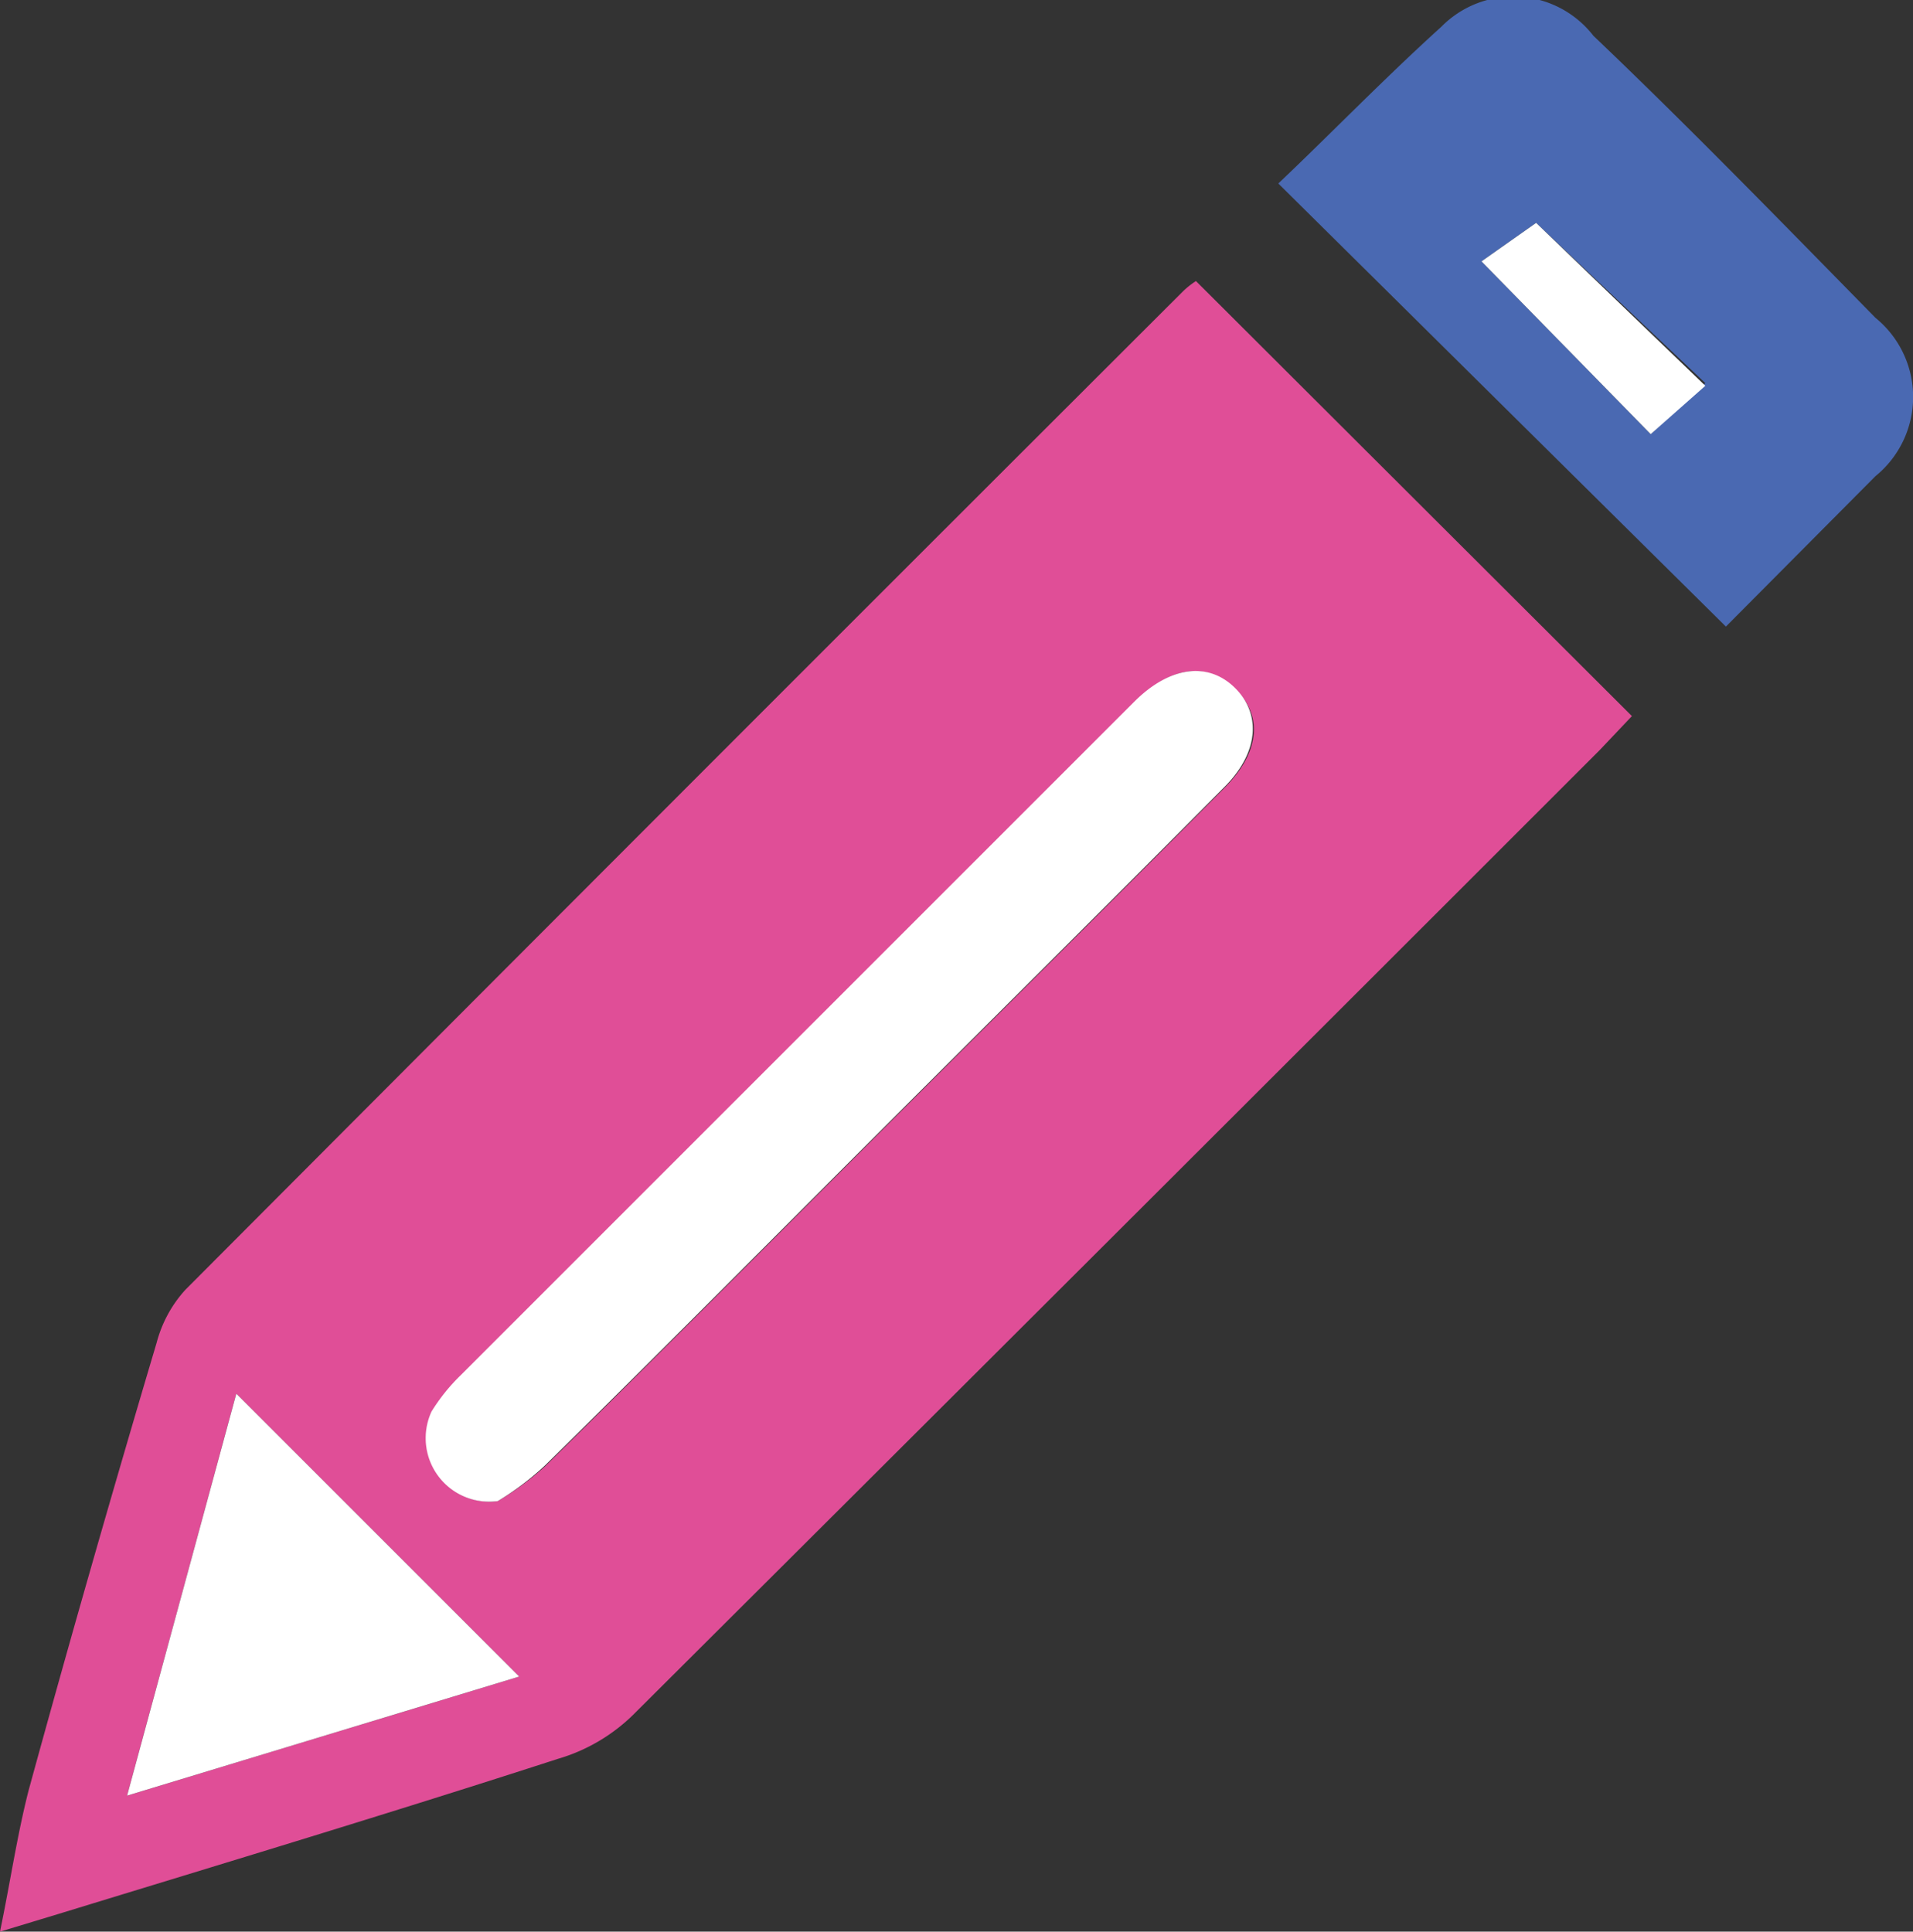 <svg xmlns="http://www.w3.org/2000/svg" viewBox="0 0 21.37 21.58"><rect x="0" y="0" width="21.37" height="21.58" fill="#333333" stroke="none"/><defs><style>.cls-1{fill:#e04e97;}.cls-2{fill:#4a69b2;}.cls-3{fill:#fff;}</style></defs><g id="Layer_2" data-name="Layer 2"><g id="Layer_1-2" data-name="Layer 1"><path class="cls-1" d="M0,21.58C.12,21,.19,20.51.32,20Q1,17.52,1.75,15a1.41,1.41,0,0,1,.32-.59Q7.64,8.82,13.22,3.25a.92.92,0,0,1,.14-.11L18.23,8l-.36.38q-5.4,5.4-10.8,10.78a2,2,0,0,1-.84.49c-1.85.6-3.71,1.16-5.57,1.73Zm5.56-4.81a3.17,3.17,0,0,0,.53-.39c1.24-1.22,2.46-2.45,3.69-3.68s2.61-2.6,3.91-3.91c.39-.4.42-.81.09-1.11s-.72-.22-1.11.17L5.15,15.37a2.12,2.12,0,0,0-.33.41A.71.71,0,0,0,5.56,16.77Zm-2.92-1.2L1.42,20.06,5.8,18.73Z"/><path class="cls-2" d="M19.28,7l-5-4.95c.6-.57,1.19-1.18,1.82-1.75A1.13,1.13,0,0,1,17.8.4c1.05,1,2.11,2.09,3.15,3.15a1.14,1.14,0,0,1,0,1.77Zm-.23-2.72L17.16,2.49l-.61.43,1.89,1.93Z"/><path class="cls-3" d="M5.56,16.77a.71.71,0,0,1-.74-1,2.12,2.12,0,0,1,.33-.41l7.52-7.52c.39-.39.81-.45,1.11-.17s.3.71-.09,1.11c-1.3,1.31-2.61,2.61-3.91,3.91s-2.45,2.46-3.69,3.68A3.17,3.17,0,0,1,5.56,16.77Z"/><path class="cls-3" d="M2.64,15.57,5.8,18.73,1.42,20.06Z"/><path class="cls-3" d="M19.05,4.31l-.61.54L16.55,2.92l.61-.43Z"/></g></g></svg>